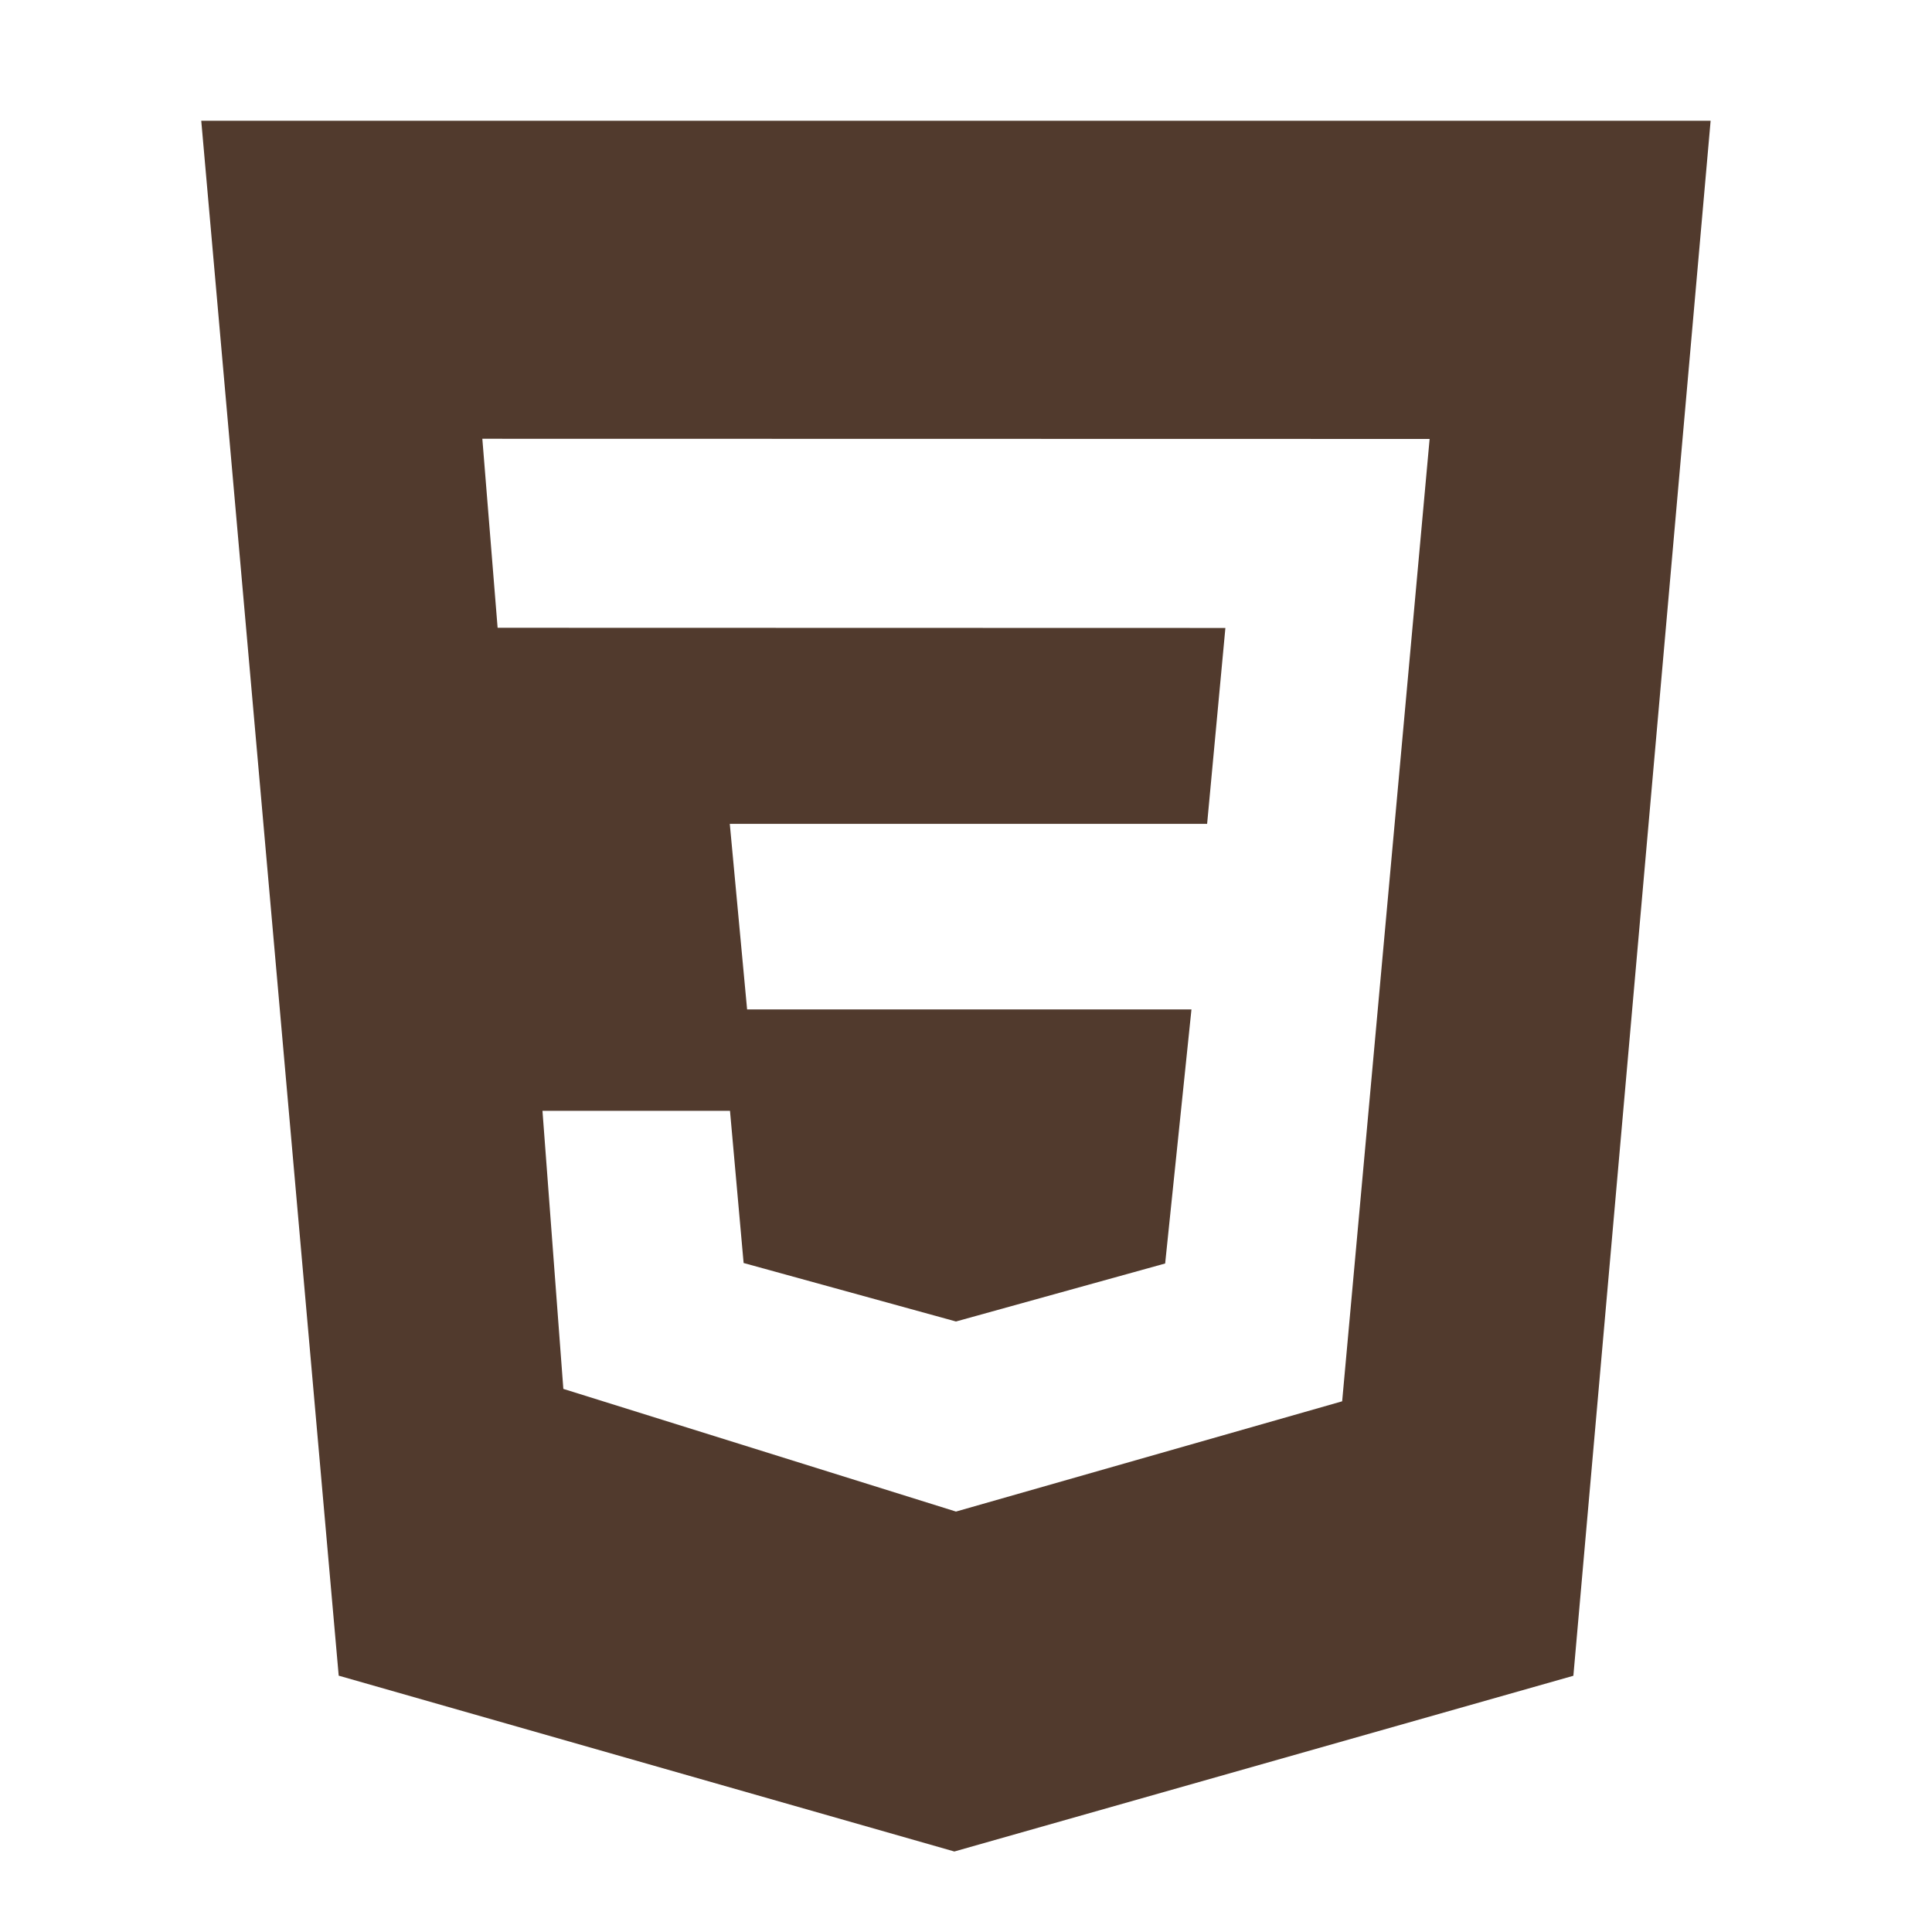 <svg width="96" height="96" viewBox="0 0 96 96" fill="none" xmlns="http://www.w3.org/2000/svg">
<path d="M10 6H85L78.18 83.268L47.421 92L16.83 83.263L10 6ZM71.037 21.811L23.967 21.802L24.726 31.194L60.889 31.203L59.981 40.938H36.263L37.123 50.157H59.203L57.896 62.782L47.502 65.664L36.95 62.758L36.273 55.197H26.955L27.992 69.013L47.502 75.109L66.691 69.63L71.037 21.811Z" fill="#513A2D"/>
</svg>
